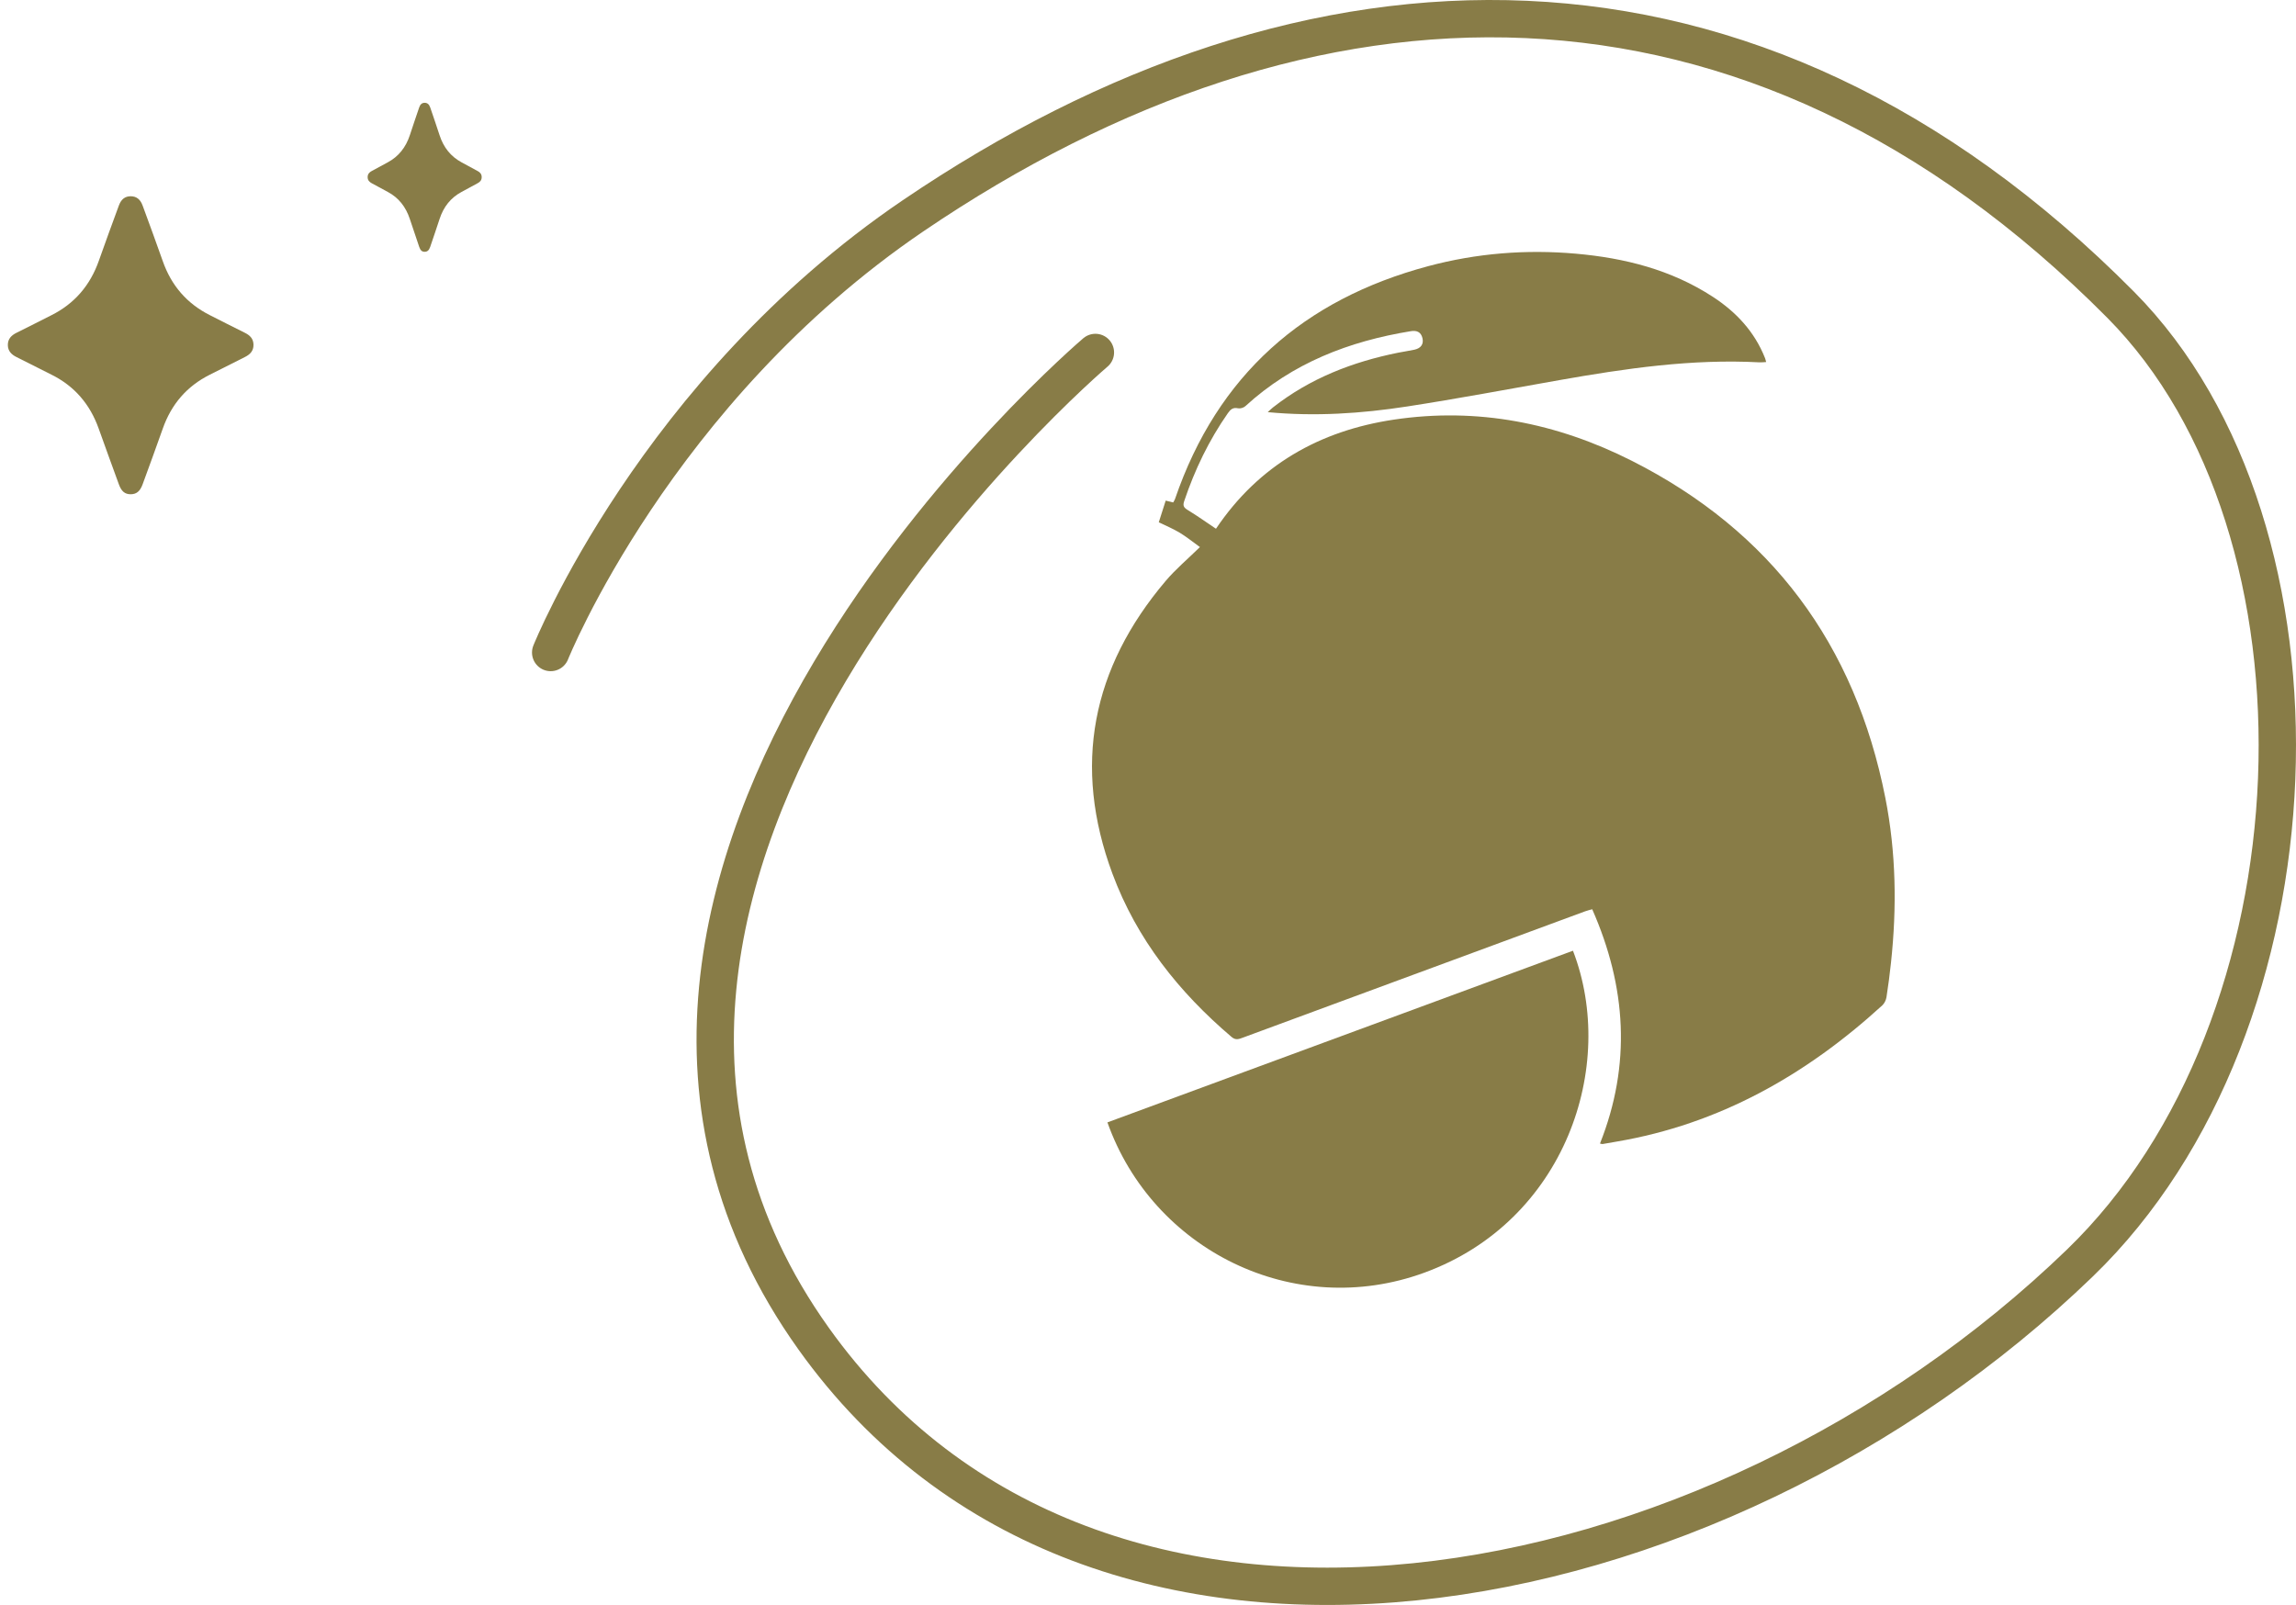 <svg width="246" height="172" viewBox="0 0 246 172" fill="none" xmlns="http://www.w3.org/2000/svg">
<g clip-path="url(#clip0)">
<path d="M130.284 56.664C134.874 49.835 141.38 46.163 149.332 44.972C158.3 43.629 166.819 45.328 174.849 49.388C189.733 56.914 198.757 69.031 202.005 85.525C203.156 91.366 203.24 97.254 202.607 103.161C202.474 104.398 202.318 105.633 202.123 106.862C202.074 107.175 201.902 107.533 201.672 107.743C193.5 115.211 184.213 120.468 173.228 122.339C172.718 122.426 172.21 122.519 171.7 122.605C171.656 122.612 171.606 122.588 171.426 122.553C174.791 114.091 174.257 105.742 170.595 97.442C170.373 97.506 170.095 97.567 169.83 97.665C157.609 102.174 145.389 106.687 133.169 111.199C132.755 111.352 132.4 111.507 131.956 111.129C126.314 106.33 121.802 100.664 119.193 93.64C114.891 82.058 116.984 71.587 124.896 62.254C125.966 60.992 127.251 59.915 128.564 58.628C127.758 58.049 127.097 57.508 126.374 57.075C125.66 56.647 124.882 56.327 124.155 55.971C124.394 55.222 124.633 54.472 124.896 53.649C125.109 53.702 125.386 53.77 125.698 53.847C125.763 53.728 125.85 53.608 125.896 53.474C130.45 40.172 139.707 32.087 153.019 28.524C158.214 27.134 163.512 26.713 168.855 27.187C174.057 27.648 179.051 28.898 183.512 31.804C186.014 33.435 187.988 35.539 189.11 38.376C189.154 38.489 189.177 38.611 189.231 38.799C188.971 38.811 188.739 38.843 188.51 38.831C181.27 38.442 174.156 39.488 167.058 40.74C161.628 41.698 156.207 42.722 150.759 43.562C145.856 44.318 140.914 44.651 135.828 44.168C136.052 43.966 136.211 43.803 136.389 43.663C140.365 40.54 144.925 38.777 149.818 37.794C150.397 37.678 150.984 37.599 151.561 37.471C152.25 37.319 152.559 36.866 152.404 36.228C152.245 35.573 151.786 35.389 151.164 35.491C144.543 36.57 138.48 38.898 133.431 43.528C133.246 43.698 132.885 43.808 132.648 43.756C132.116 43.639 131.847 43.864 131.565 44.268C129.531 47.177 128.009 50.34 126.877 53.707C126.715 54.186 126.824 54.391 127.239 54.645C128.267 55.272 129.251 55.972 130.284 56.664Z" fill="#887C47"/>
<path d="M168.532 101.885C173.303 114.261 167.683 130.875 152.606 136.39C138.597 141.514 123.498 133.941 118.653 120.283C135.263 114.157 151.873 108.03 168.532 101.885Z" fill="#887C47"/>
</g>
<path d="M117.365 37.771C117.365 37.771 51.61 93.646 87.184 143.47C117.365 185.741 183.522 173.365 222.858 135.342C249.322 109.762 251.134 56.774 227.208 32.655C187.564 -7.309 140.276 -5.732 97.789 23.153C70.238 41.885 59 69.929 59 69.929" stroke="#887C47" stroke-width="4" stroke-linecap="round"/>
<path d="M14.009 21.032C14.611 21.035 15.036 21.358 15.278 22.021C16.002 24.004 16.741 25.982 17.437 27.976C18.362 30.627 20.051 32.547 22.488 33.777C23.733 34.406 24.975 35.041 26.224 35.659C26.757 35.923 27.148 36.273 27.16 36.938C27.172 37.632 26.77 37.999 26.218 38.273C24.969 38.893 23.728 39.53 22.482 40.154C20.037 41.378 18.358 43.307 17.432 45.956C16.735 47.949 15.998 49.927 15.277 51.912C15.01 52.647 14.617 52.968 14 52.968C13.38 52.967 13.011 52.66 12.735 51.902C12.014 49.917 11.287 47.935 10.579 45.945C9.642 43.308 7.968 41.371 5.518 40.153C4.27 39.532 3.03 38.891 1.781 38.272C1.246 38.007 0.847 37.633 0.84 36.986C0.832 36.315 1.225 35.928 1.79 35.653C3.027 35.051 4.245 34.41 5.476 33.797C7.962 32.56 9.661 30.6 10.602 27.913C11.293 25.939 12.022 23.978 12.74 22.014C12.986 21.344 13.405 21.03 14.009 21.032Z" fill="#887C47"/>
<path d="M45.504 11.016C45.784 11.017 45.981 11.179 46.093 11.511C46.429 12.502 46.773 13.491 47.096 14.488C47.525 15.814 48.309 16.774 49.441 17.389C50.019 17.703 50.595 18.02 51.175 18.329C51.423 18.461 51.604 18.637 51.61 18.969C51.615 19.316 51.429 19.5 51.172 19.637C50.593 19.947 50.017 20.265 49.438 20.577C48.303 21.189 47.523 22.153 47.094 23.478C46.77 24.474 46.428 25.464 46.093 26.456C45.969 26.823 45.787 26.984 45.5 26.984C45.212 26.983 45.041 26.83 44.913 26.451C44.578 25.459 44.24 24.468 43.912 23.473C43.477 22.154 42.7 21.185 41.562 20.576C40.982 20.266 40.407 19.945 39.827 19.636C39.579 19.503 39.393 19.316 39.39 18.993C39.386 18.658 39.569 18.464 39.831 18.326C40.405 18.026 40.971 17.705 41.542 17.399C42.697 16.78 43.486 15.8 43.922 14.457C44.243 13.47 44.581 12.489 44.915 11.507C45.029 11.172 45.224 11.015 45.504 11.016Z" fill="#887C47"/>
<defs>
<clipPath id="clip0">
<rect width="86" height="111" fill="white" transform="translate(117 27)"/>
</clipPath>
</defs>
</svg>
